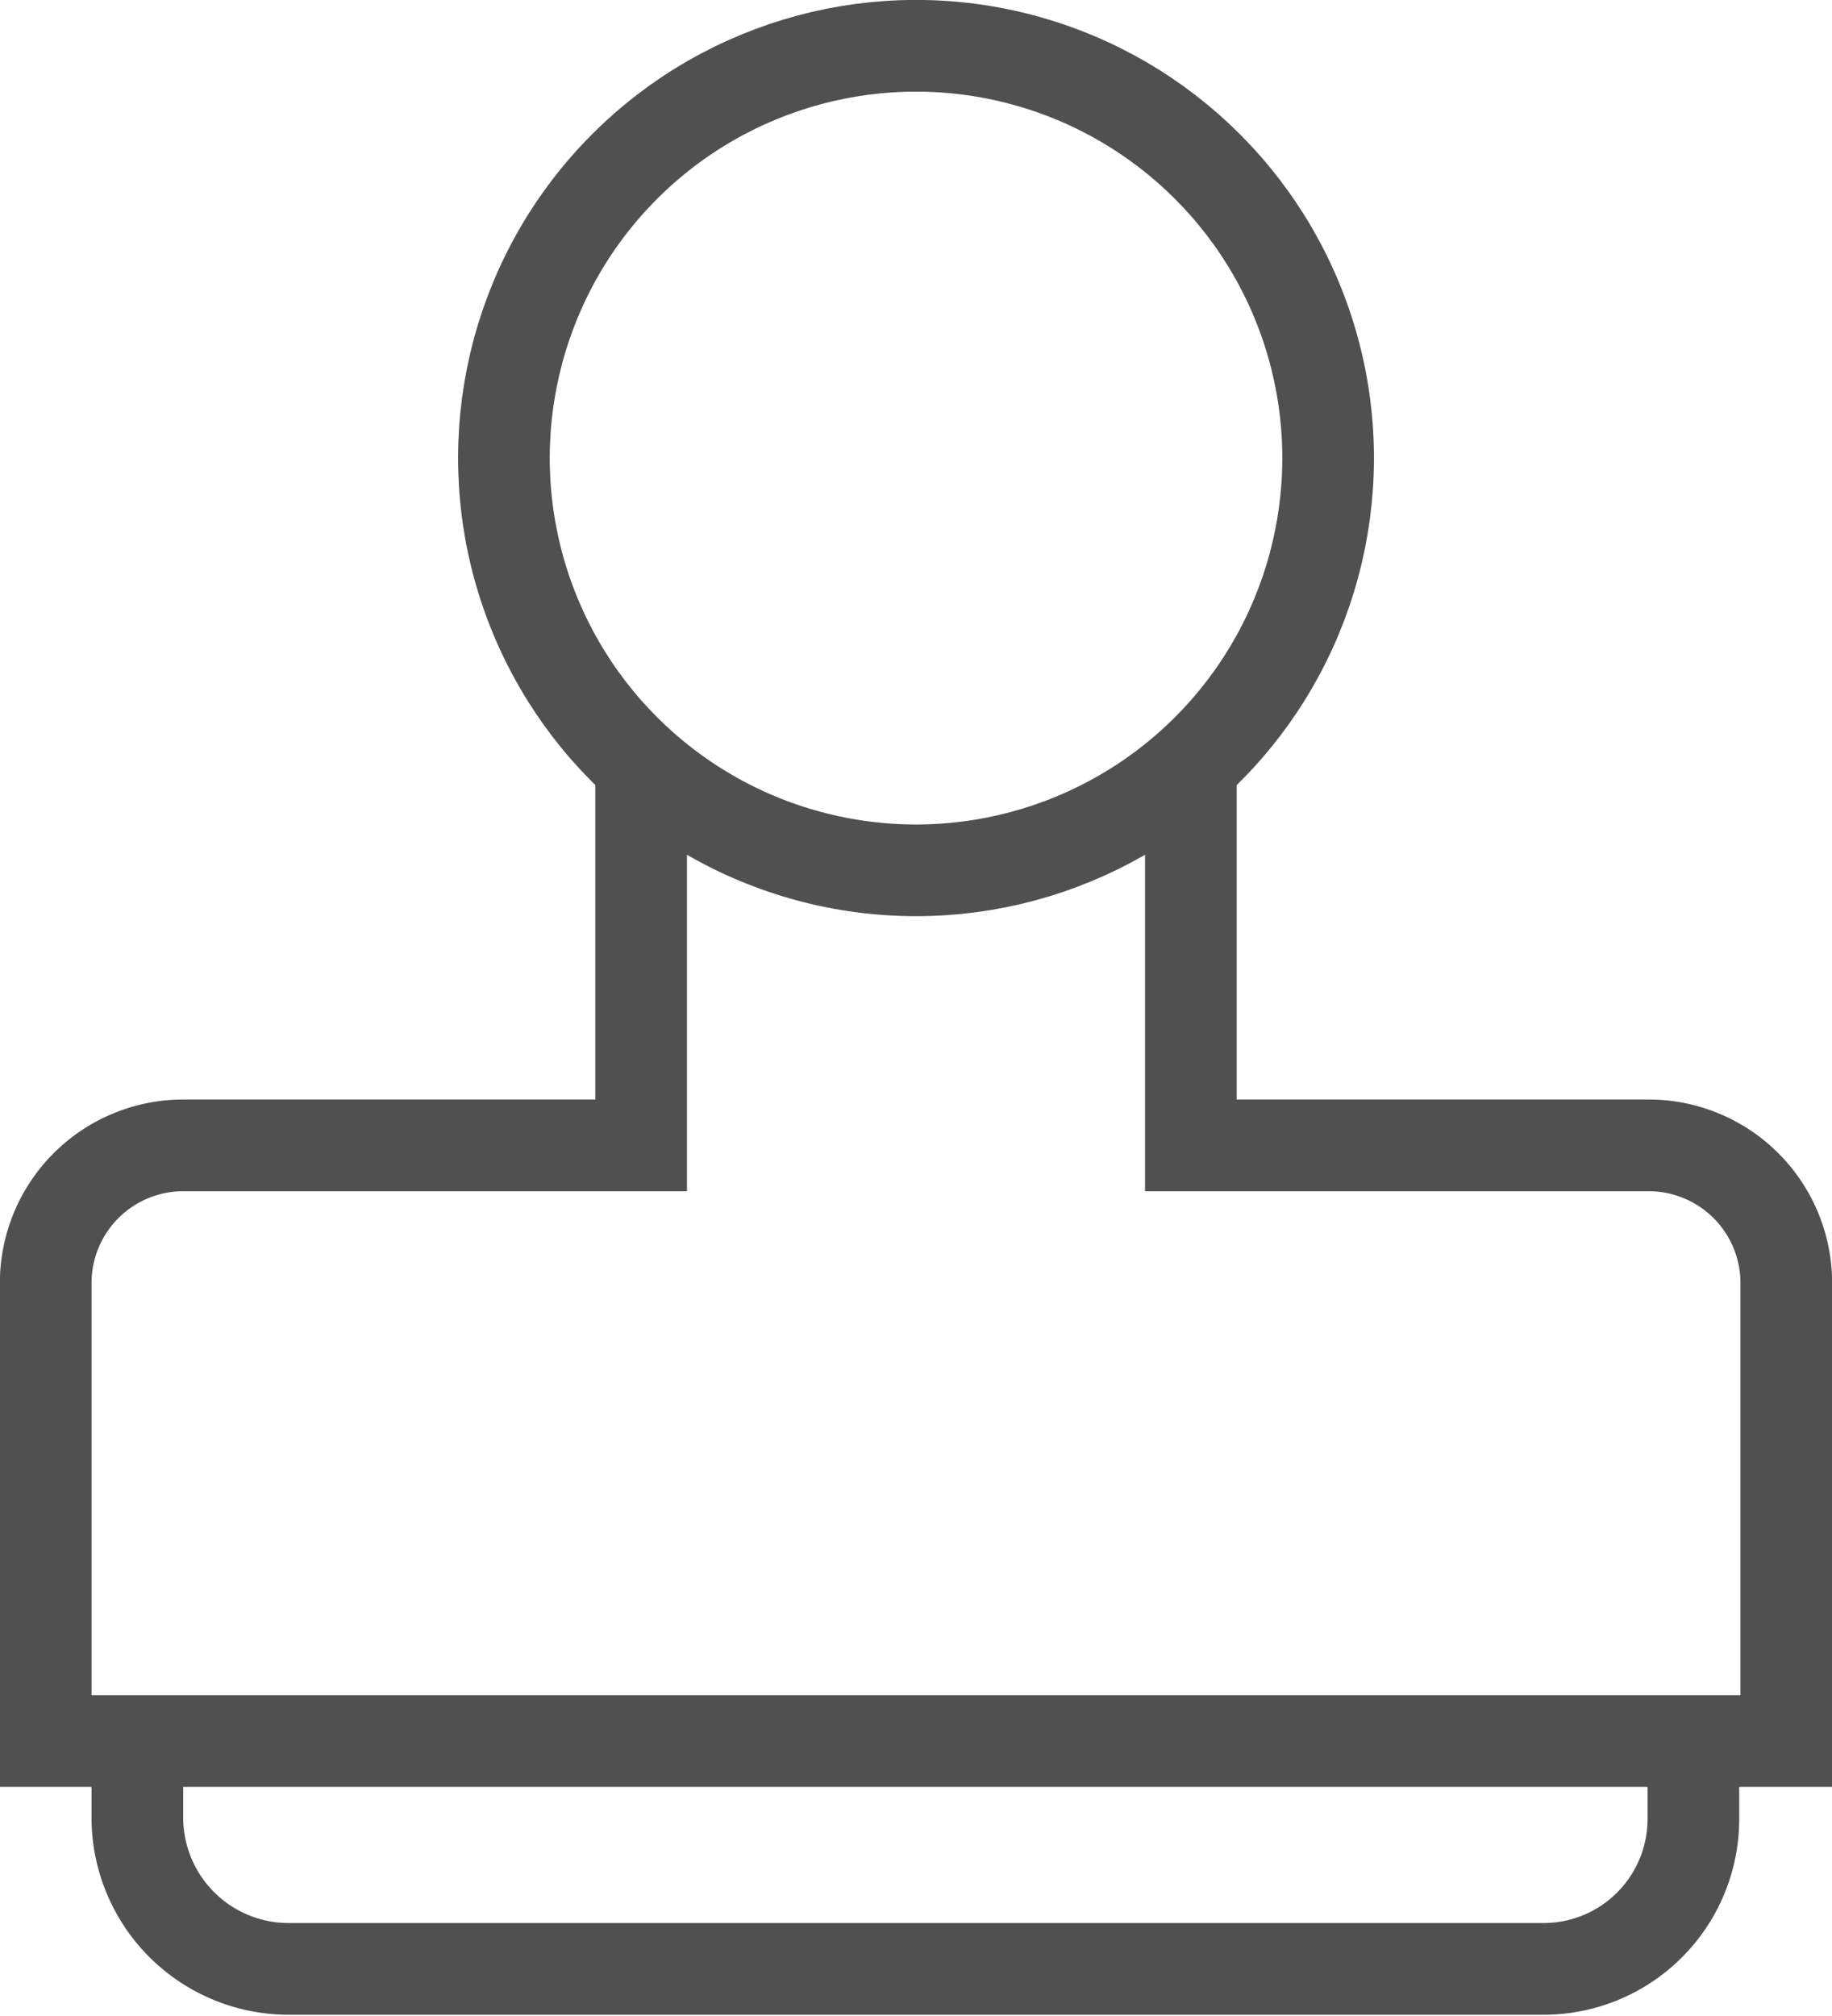<svg xmlns="http://www.w3.org/2000/svg" viewBox="0 0 73.35 80.69"><defs><style>.cls-1{fill:none;stroke:#505050;stroke-miterlimit:10;stroke-width:3.67px;}</style></defs><g id="Layer_2" data-name="Layer 2"><g id="Layer_1-2" data-name="Layer 1"><circle class="cls-1" cx="36.68" cy="18.34" r="16.5" transform="translate(10.45 49.86) rotate(-76.81)"/><path class="cls-1" d="M5.5,69.68V72.8a6.06,6.06,0,0,0,6.05,6H61.8a6,6,0,0,0,6-6V69.68"/><path class="cls-1" d="M25.67,30.64v15.2H7.34a5.51,5.51,0,0,0-5.51,5.51V69.68H71.52V51.35A5.51,5.51,0,0,0,66,45.84H47.68V30.64"/></g></g></svg>